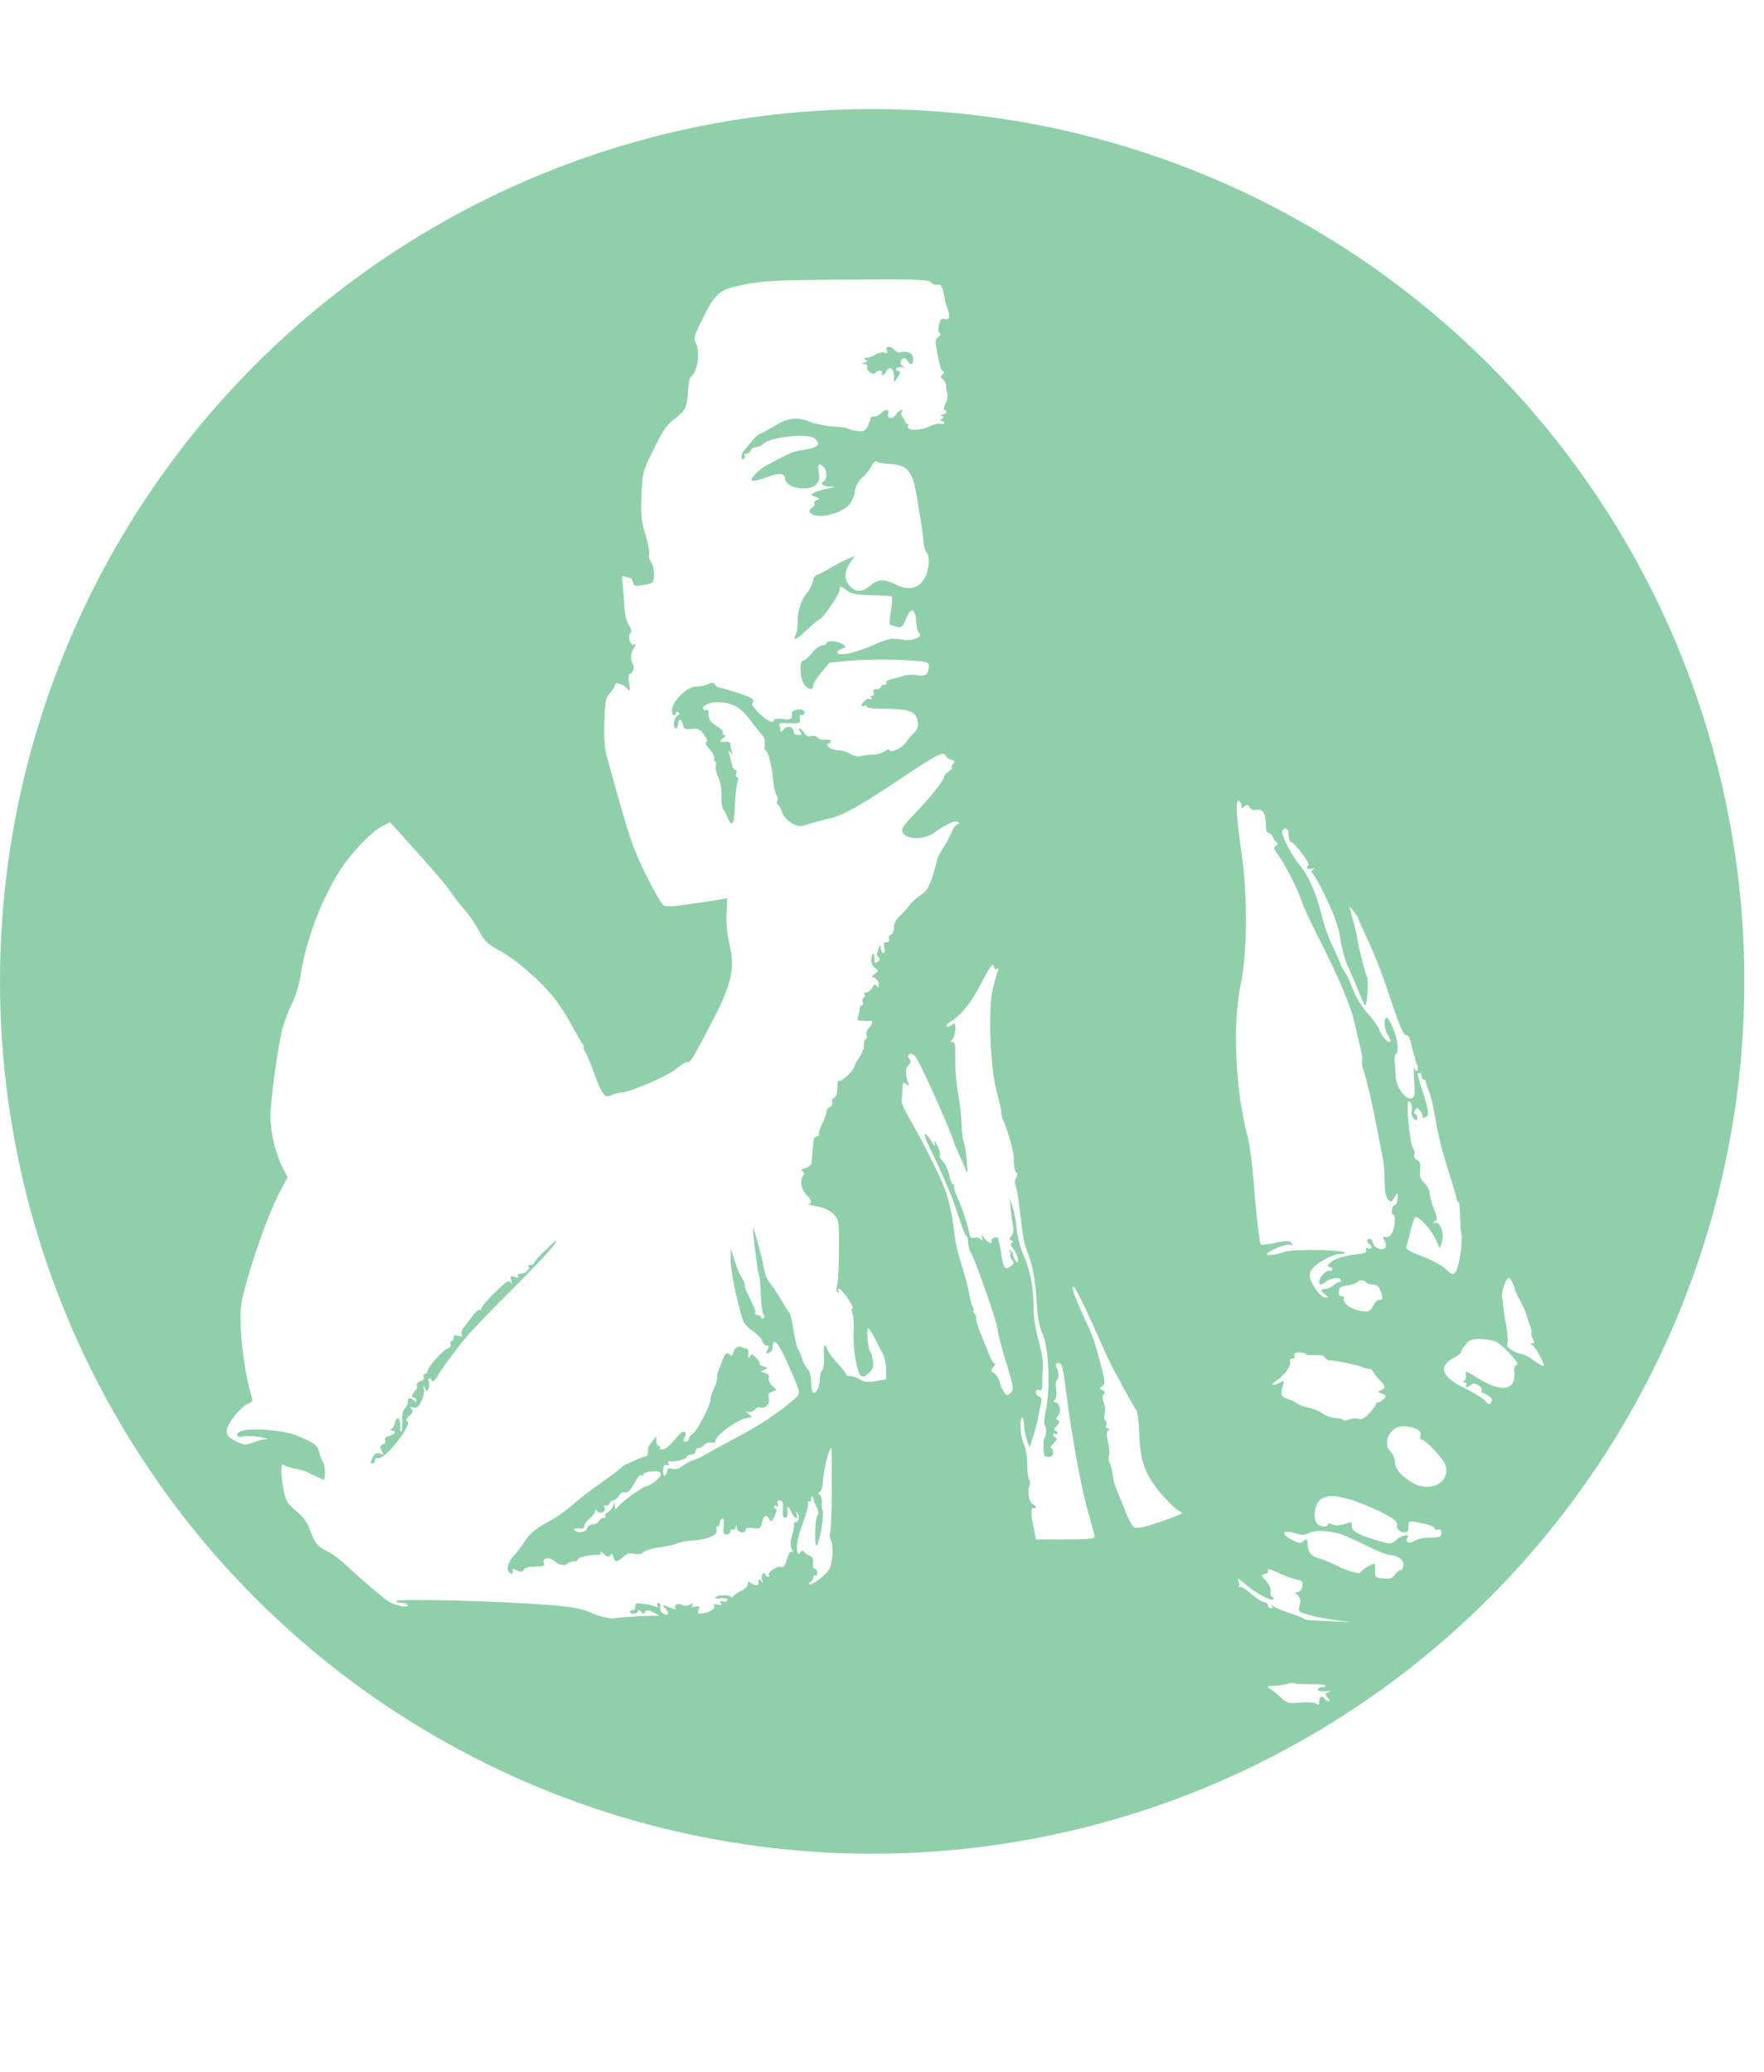 <?xml version="1.0" standalone="no"?>
<!DOCTYPE svg PUBLIC "-//W3C//DTD SVG 20010904//EN"
 "http://www.w3.org/TR/2001/REC-SVG-20010904/DTD/svg10.dtd">
<svg  style='stroke-width: 0px; background-color:rgb(102, 146, 175);' version="1.0" xmlns="http://www.w3.org/2000/svg"
 width="809pt" height="950pt" viewBox="0 0 809 950"
 preserveAspectRatio="xMidYMid meet">

<g   transform="translate(0,950) scale(0.1,-0.1)"
fill="#8fd0ab" stroke="#54c48f">
<defs>
    <clipPath id="cut-off-bottom">
      <circle cx="4000" cy="5000" r="4000"  />
    </clipPath>
  </defs>
<path clip-path="url(#cut-off-bottom)" d="M0 4750 l0 -4750 4045 0 4045 0 0 4750 0 4750 -4045 0 -4045 0 0
-4750z m4270 3455 c7 -9 21 -13 30 -10 17 5 26 -16 35 -80 1 -5 7 -21 12 -35
13 -32 7 -49 -16 -43 -14 4 -20 -3 -25 -29 -4 -20 -2 -34 4 -36 6 -2 4 -9 -6
-17 -15 -11 -16 -19 -7 -66 17 -83 17 -84 28 -91 6 -5 5 -11 -3 -16 -10 -7
-10 -11 3 -22 9 -7 15 -20 14 -29 -1 -9 1 -24 5 -33 5 -10 1 -30 -7 -48 -9
-16 -11 -30 -6 -30 17 0 9 -20 -8 -21 -13 0 -14 -2 -4 -6 11 -5 11 -7 0 -14
-10 -6 -11 -9 -1 -9 6 0 12 -4 12 -9 0 -5 -8 -7 -18 -4 -10 2 -31 -3 -47 -11
-40 -21 -109 -22 -101 -1 3 8 1 14 -3 12 -5 -1 -8 1 -8 4 1 3 -4 13 -11 22 -8
9 -11 21 -7 27 12 20 -13 9 -27 -12 -15 -23 -43 -17 -34 8 7 19 -18 18 -34 -1
-7 -8 -21 -15 -31 -15 -11 0 -18 -3 -17 -7 1 -5 -5 -20 -12 -36 -11 -22 -19
-27 -45 -24 -17 2 -37 7 -44 11 -7 5 -38 9 -69 10 -31 2 -77 11 -102 20 -65
26 -105 22 -171 -19 -31 -19 -61 -35 -66 -35 -4 0 -19 -14 -33 -31 -14 -17
-31 -37 -37 -44 -15 -16 -17 -49 -3 -40 6 4 8 11 5 16 -4 5 0 9 8 9 8 0 17 7
21 15 3 8 14 15 24 15 11 0 25 7 32 14 25 31 205 51 234 27 35 -29 19 -44 -57
-55 -37 -6 -44 -9 -105 -40 -18 -10 -43 -23 -55 -29 -37 -19 -80 -64 -69 -71
6 -3 36 3 67 15 58 22 85 20 85 -5 0 -43 111 -64 144 -27 13 14 16 28 11 55
-7 37 1 46 23 24 15 -15 16 -54 2 -63 -20 -12 -9 -25 23 -26 30 -1 29 -2 -10
-10 -24 -4 -51 -12 -60 -18 -16 -9 -16 -11 6 -19 21 -7 22 -10 7 -15 -10 -4
-15 -11 -11 -16 3 -6 -2 -14 -11 -19 -9 -5 -14 -14 -10 -20 24 -39 155 -9 187
43 11 17 19 38 19 48 0 22 20 58 43 75 9 7 24 27 33 43 10 21 19 28 27 22 7
-5 35 -10 62 -11 78 -5 100 -32 120 -151 25 -151 27 -164 30 -205 2 -21 8 -43
14 -49 17 -17 13 -79 -8 -117 -26 -49 -75 -60 -131 -31 -53 27 -82 27 -118 -4
-36 -30 -65 -32 -92 -5 -30 30 -30 70 1 113 l20 28 -38 -16 c-21 -9 -51 -25
-68 -35 -16 -11 -42 -25 -57 -31 -16 -6 -28 -17 -28 -25 0 -13 -18 -52 -30
-64 -22 -22 -44 -88 -42 -127 1 -25 -3 -54 -9 -64 -17 -33 7 -21 55 26 26 25
50 45 54 45 13 1 92 114 92 132 0 23 6 23 36 -1 18 -14 43 -19 110 -20 48 -1
91 -4 94 -6 3 -2 2 -31 -4 -64 -5 -33 -8 -62 -5 -64 2 -2 16 -7 30 -11 24 -5
29 -2 43 34 24 60 44 53 48 -16 2 -22 7 -42 13 -46 22 -16 -29 -39 -70 -32
-59 10 -67 8 -147 -27 -77 -34 -158 -50 -158 -31 0 6 10 14 22 18 21 6 21 7 3
20 -22 16 -75 19 -75 4 0 -5 -9 -10 -20 -10 -10 0 -32 -16 -47 -35 -15 -19
-34 -35 -41 -35 -19 0 -11 -93 10 -114 22 -21 38 -20 38 2 0 9 17 36 38 60
l37 44 105 9 c58 5 160 6 228 3 115 -7 122 -8 122 -28 0 -37 -15 -49 -52 -42
-19 3 -48 2 -64 -3 -16 -5 -42 -12 -57 -15 -15 -4 -25 -11 -22 -16 3 -6 -1
-10 -9 -10 -9 0 -16 -4 -16 -10 0 -5 -9 -10 -20 -10 -13 0 -18 -5 -14 -15 4
-8 1 -15 -6 -15 -6 0 -8 -5 -4 -12 4 -7 3 -8 -5 -4 -6 4 -18 1 -26 -8 -19 -19
-19 -30 1 -22 8 3 12 2 9 -4 -4 -6 27 -10 84 -10 98 0 136 -11 146 -44 10 -30
6 -48 -16 -69 -11 -10 -26 -29 -35 -42 -16 -25 -74 -52 -74 -34 0 5 -10 3 -23
-6 -13 -8 -34 -15 -48 -15 -13 0 -38 -2 -56 -6 -21 -4 -39 -1 -55 10 -12 9
-37 16 -54 16 -17 0 -37 7 -44 15 -9 10 -9 15 -1 15 6 0 11 5 11 11 0 6 -10 9
-23 7 -13 -2 -29 2 -36 9 -7 8 -21 11 -31 8 -13 -4 -23 1 -32 14 -7 12 -17 21
-22 21 -4 0 -3 -7 4 -15 10 -13 9 -15 -9 -15 -12 0 -21 6 -21 15 0 24 -31 31
-46 10 -8 -10 -14 -14 -14 -8 0 6 -2 18 -5 26 -5 11 4 13 45 11 47 -2 51 -1
48 19 -2 13 2 21 10 19 14 -2 16 14 2 23 -12 7 -50 -3 -49 -13 5 -29 -3 -34
-41 -29 -22 3 -40 1 -40 -4 0 -20 -29 -7 -68 30 -26 25 -37 42 -31 48 14 14
-6 27 -71 47 -74 23 -74 23 -84 24 -5 0 -12 6 -17 13 -6 10 -13 10 -31 2 -13
-6 -37 -11 -54 -11 -39 2 -108 -63 -112 -105 -1 -15 3 -27 8 -27 6 0 10 5 10
11 0 5 5 7 11 3 8 -5 6 -10 -5 -16 -17 -10 -22 -58 -6 -58 6 0 10 9 10 20 0
27 18 25 22 -2 3 -20 8 -23 40 -20 30 2 40 -2 57 -27 14 -19 17 -31 10 -33 -7
-2 -1 -16 15 -33 15 -16 24 -35 22 -42 -3 -7 -1 -13 3 -13 5 0 7 -9 4 -20 -3
-11 2 -36 12 -55 10 -22 15 -55 14 -85 -2 -27 2 -55 9 -62 6 -8 16 -26 21 -41
15 -39 28 -26 30 30 2 69 9 131 15 142 4 5 2 12 -3 16 -6 3 -8 12 -4 20 3 8 1
15 -5 15 -5 0 -12 10 -15 23 -3 12 -8 33 -12 47 -6 20 -5 22 5 10 10 -13 11
-12 6 3 -3 10 -6 25 -6 33 0 9 -8 14 -17 13 -33 -3 -37 1 -17 16 12 9 14 14 6
15 -7 0 -11 4 -7 10 3 5 -7 17 -22 27 -36 22 -43 33 -43 61 0 13 -4 21 -9 17
-5 -3 -12 -1 -16 4 -8 13 27 31 60 31 71 0 109 -20 155 -81 25 -32 51 -66 59
-74 7 -9 11 -27 8 -40 -2 -14 -1 -25 2 -25 12 0 30 -64 36 -129 3 -35 10 -70
16 -77 6 -7 8 -18 4 -25 -4 -6 -3 -14 2 -18 6 -3 14 -19 20 -36 5 -17 24 -38
43 -49 31 -18 35 -19 84 -3 28 9 67 19 86 23 56 10 143 58 315 173 182 122
213 138 221 117 3 -8 15 -16 26 -20 18 -4 19 -7 8 -20 -7 -9 -9 -16 -4 -16 5
0 -2 -7 -14 -16 -12 -8 -22 -20 -22 -25 0 -16 -65 -98 -136 -171 -58 -61 -63
-70 -52 -88 20 -31 96 -31 140 0 58 42 101 61 111 51 8 -8 7 -11 -2 -11 -6 0
-19 -16 -27 -36 -8 -20 -26 -53 -39 -73 -14 -20 -26 -45 -28 -56 -2 -11 -12
-46 -22 -79 -15 -46 -27 -64 -55 -82 -19 -13 -42 -34 -50 -46 -8 -12 -27 -33
-42 -47 -18 -16 -28 -36 -28 -54 0 -15 -6 -30 -14 -33 -8 -3 -12 -12 -9 -20 3
-8 -1 -14 -11 -14 -12 0 -15 -6 -10 -25 4 -15 2 -25 -5 -25 -6 0 -11 10 -12
23 0 19 -2 19 -11 -7 -8 -21 -7 -30 1 -36 9 -5 8 -10 -4 -20 -13 -11 -15 -9
-15 15 0 33 -12 26 -14 -7 -1 -13 7 -29 17 -36 17 -13 18 -14 0 -27 -17 -13
-17 -14 0 -20 9 -4 17 -17 17 -29 0 -16 -2 -18 -9 -7 -7 11 -11 9 -20 -8 -7
-11 -19 -21 -27 -21 -8 0 -13 -4 -9 -9 3 -5 1 -12 -4 -16 -6 -3 -8 -12 -4 -20
3 -8 0 -15 -5 -15 -6 0 -10 -8 -10 -17 0 -10 -3 -26 -7 -35 -6 -15 -2 -18 21
-19 16 -1 32 -1 37 0 12 2 8 -17 -9 -34 -9 -8 -13 -22 -10 -30 3 -8 1 -17 -4
-20 -5 -3 -9 -16 -8 -29 1 -12 -8 -36 -20 -53 -12 -17 -22 -35 -22 -40 0 -16
-59 -75 -70 -68 -6 4 -10 -8 -10 -33 0 -26 -5 -42 -15 -46 -8 -3 -12 -12 -9
-21 4 -8 -1 -17 -10 -21 -9 -3 -16 -14 -16 -23 0 -9 -9 -34 -20 -55 -10 -22
-17 -43 -14 -47 3 -5 -1 -9 -9 -9 -8 0 -15 -10 -16 -22 -1 -13 -3 -36 -5 -53
-1 -16 -4 -38 -4 -47 -1 -10 -14 -21 -28 -24 -18 -5 -22 -9 -13 -15 9 -5 10
-11 2 -21 -16 -21 -9 -62 15 -86 25 -25 28 -41 10 -43 -7 -1 9 -5 36 -10 31
-5 59 -17 76 -34 28 -27 28 -27 28 -162 0 -74 -4 -148 -8 -164 -6 -18 -5 -31
2 -35 7 -4 8 -2 4 4 -4 7 -3 12 3 12 5 0 23 -20 40 -45 17 -25 26 -45 21 -45
-6 0 -6 -9 0 -24 5 -14 7 -49 5 -78 -6 -67 14 -189 32 -205 11 -8 19 -6 38 11
19 18 23 29 18 57 -2 19 -8 39 -13 44 -10 13 -17 105 -8 105 3 0 17 -21 30
-46 12 -25 29 -57 37 -72 8 -15 15 -47 15 -72 l1 -44 -49 -9 c-37 -6 -54 -4
-72 8 -13 8 -32 15 -44 15 -11 0 -20 4 -20 9 0 5 -18 27 -40 51 -21 23 -42 50
-45 61 -12 36 -20 19 -16 -32 2 -29 -2 -56 -8 -62 -6 -6 -11 -24 -11 -40 0
-34 -17 -70 -31 -62 -5 4 -9 26 -9 49 0 26 -6 48 -14 56 -8 6 -20 28 -27 48
-6 20 -15 42 -20 48 -4 5 -13 44 -20 85 -6 40 -14 76 -18 79 -4 3 -20 28 -36
55 -15 28 -39 63 -51 78 -13 15 -26 44 -29 65 -9 51 -47 194 -51 190 -1 -2 2
-39 7 -83 6 -44 12 -89 13 -100 1 -12 5 -25 7 -30 3 -6 7 -46 8 -90 1 -44 7
-85 12 -92 7 -7 6 -13 -1 -18 -5 -3 -10 -1 -10 4 0 6 -7 11 -16 11 -8 0 -13 4
-10 9 3 4 -8 34 -24 66 -17 32 -28 61 -25 63 3 3 -3 17 -12 31 -9 14 -25 51
-34 81 l-18 55 0 -50 c-1 -45 19 -147 50 -260 8 -29 22 -48 51 -68 22 -16 43
-37 45 -48 3 -10 12 -19 20 -19 11 0 11 -4 3 -20 -9 -16 -8 -18 5 -14 8 4 16
10 16 15 1 5 2 14 3 21 4 35 27 8 64 -74 66 -148 66 -146 38 -171 -13 -12 -52
-43 -87 -68 -61 -44 -92 -63 -234 -139 -33 -18 -73 -40 -90 -50 -16 -10 -41
-21 -55 -25 -14 -4 -36 -16 -50 -27 -15 -12 -33 -17 -47 -13 -16 4 -23 1 -23
-9 0 -8 -5 -18 -10 -21 -6 -4 -10 5 -8 23 1 22 6 28 17 24 10 -4 12 -1 7 7 -6
9 -2 12 10 10 26 -3 74 11 74 22 0 5 9 9 20 9 11 0 20 7 20 15 0 8 6 15 14 15
7 0 19 6 25 14 7 8 21 13 32 11 10 -2 19 0 19 5 0 30 114 110 157 110 15 0 15
2 -3 16 -15 12 -16 15 -2 10 9 -2 22 2 29 10 6 8 17 13 23 11 24 -9 48 14 42
39 -5 19 -2 26 14 32 l21 8 -21 21 c-11 12 -17 28 -14 36 3 9 -3 17 -18 21
-22 7 -22 7 -3 15 19 8 19 8 -3 15 -13 4 -21 10 -18 13 2 3 -4 15 -15 26 -17
19 -21 20 -29 7 -8 -12 -9 -9 -8 10 2 14 -2 25 -9 26 -7 1 -14 2 -15 4 -16 12
-37 4 -43 -17 -5 -20 -8 -23 -20 -13 -12 10 -17 7 -29 -21 -7 -19 -17 -43 -21
-54 -5 -11 -7 -26 -6 -33 1 -8 -6 -30 -15 -50 -10 -21 -17 -42 -16 -49 4 -19
-60 -144 -80 -156 -10 -7 -18 -17 -18 -24 0 -7 -7 -13 -15 -13 -12 0 -14 4 -5
19 15 29 -6 36 -27 11 -41 -49 -59 -65 -76 -66 -9 -1 -14 2 -11 7 3 5 0 9 -5
9 -6 0 -11 10 -11 23 l0 22 -19 -25 c-11 -13 -19 -27 -19 -30 2 -20 -3 -40 -9
-38 -5 0 -26 -7 -48 -17 -22 -10 -42 -19 -45 -19 -3 -1 -15 -10 -27 -21 -12
-11 -54 -42 -94 -70 -39 -27 -95 -70 -123 -95 -28 -25 -71 -56 -96 -69 -72
-39 -100 -61 -125 -101 -14 -21 -33 -47 -43 -57 -31 -31 -43 -70 -26 -83 13
-12 18 -7 15 13 -1 4 8 3 20 -4 17 -9 23 -8 30 2 5 8 23 15 41 15 55 2 58 3
52 18 -9 23 27 28 50 7 20 -19 48 -23 62 -8 4 4 16 7 26 7 10 0 18 4 18 9 0 9
51 22 88 21 16 0 21 4 16 13 -4 6 3 3 15 -8 17 -15 24 -16 30 -6 6 9 10 7 14
-8 7 -26 17 -26 45 0 17 15 30 19 51 14 19 -4 34 -1 43 9 8 8 41 17 74 21 32
4 68 12 78 18 11 5 47 12 80 14 66 5 111 26 102 49 -3 8 -1 14 4 14 6 0 10 6
10 14 0 8 5 18 11 22 8 4 10 -5 8 -33 -3 -32 -1 -39 13 -39 10 0 18 6 18 14 0
7 4 11 9 7 5 -3 12 3 14 12 4 15 5 15 6 -2 1 -22 41 -31 41 -9 0 8 12 10 34 7
31 -4 35 -2 41 26 7 34 19 39 33 15 8 -14 12 -12 25 15 8 17 11 31 6 31 -5 0
-9 5 -9 11 0 5 5 7 12 3 8 -5 9 -2 5 9 -4 11 -1 17 8 17 16 0 18 -8 15 -53 -1
-15 3 -27 9 -27 11 0 15 13 12 38 -3 21 9 13 19 -13 11 -28 33 -35 24 -7 -5
13 -4 14 4 3 11 -16 5 -41 -10 -41 -5 0 -8 -6 -7 -12 2 -7 -3 -31 -9 -52 -8
-28 -8 -45 -1 -59 8 -13 8 -17 0 -13 -6 4 -15 -10 -22 -34 -9 -30 -16 -39 -29
-35 -18 6 -64 -28 -53 -39 3 -3 1 -6 -5 -6 -7 0 -12 5 -12 11 0 5 -5 7 -10 4
-6 -4 -8 -16 -5 -28 5 -17 4 -19 -4 -7 -10 14 -15 7 -12 -13 2 -11 -32 -4 -41
8 -4 6 -8 2 -8 -8 0 -9 -12 -23 -27 -30 -16 -6 -34 -19 -41 -27 -8 -8 -11 -10
-9 -5 6 12 -58 14 -70 2 -4 -5 1 -8 12 -7 33 4 46 1 40 -10 -3 -5 -13 -6 -22
-3 -12 5 -14 3 -8 -7 6 -10 3 -12 -13 -8 -12 4 -20 3 -18 -1 9 -14 -11 -31
-43 -37 -30 -6 -33 -5 -27 14 6 17 3 19 -15 15 -16 -5 -20 -3 -14 6 6 10 3 11
-12 3 -11 -6 -25 -7 -33 -2 -17 11 -42 1 -33 -13 4 -6 0 -8 -10 -4 -55 22 -54
22 -34 0 20 -23 12 -37 -13 -21 -10 7 -15 19 -12 30 2 10 -1 18 -7 18 -7 0 -9
-5 -5 -12 5 -8 2 -9 -12 -4 -10 4 -35 10 -55 12 -31 4 -37 2 -35 -13 0 -10 -5
-17 -11 -16 -7 2 -13 -2 -13 -7 0 -14 27 -13 36 1 4 8 9 7 15 -2 8 -12 10 -12
18 -1 7 12 13 11 37 -1 l29 -16 -40 0 c-51 -1 -157 -8 -170 -12 -15 -4 -72 11
-120 32 -28 13 -85 22 -167 29 -244 19 -720 31 -711 18 2 -5 15 -8 29 -8 13 0
24 -5 24 -11 0 -14 -56 -2 -90 19 -26 17 -108 87 -195 167 -27 25 -63 52 -80
60 -48 22 -60 37 -81 94 -13 38 -31 64 -65 92 -40 33 -48 46 -58 95 -15 79
-15 130 2 116 6 -5 29 -13 50 -16 21 -3 53 -14 70 -23 18 -9 34 -17 37 -18 3
0 11 -4 18 -8 9 -6 12 2 12 31 0 21 -3 42 -8 46 -4 4 -12 24 -17 44 -11 37
-18 43 -105 80 -59 25 -225 37 -259 18 -26 -14 -14 -31 17 -22 9 3 42 1 72 -3
30 -5 45 -9 34 -10 -12 0 -40 -7 -62 -15 -37 -13 -43 -13 -81 6 -33 16 -41 25
-41 48 0 31 68 115 101 125 16 5 19 12 14 28 -41 131 -64 361 -45 447 36 157
122 401 180 508 l29 53 -24 48 c-31 61 -55 161 -55 231 0 73 37 340 57 410 9
30 28 80 43 110 16 32 33 89 40 135 23 153 94 341 180 475 51 80 142 175 192
201 l37 19 117 -130 c110 -123 130 -146 179 -215 11 -16 35 -45 53 -65 18 -21
45 -62 61 -91 24 -46 38 -59 94 -89 72 -38 190 -141 251 -219 22 -28 57 -82
78 -122 21 -39 43 -78 49 -85 6 -8 9 -14 5 -14 -4 0 0 -10 7 -22 8 -13 27 -57
42 -100 39 -104 48 -114 80 -100 14 7 34 12 43 12 37 0 209 74 249 106 23 19
47 34 55 34 16 0 18 2 111 180 94 179 109 248 82 364 -10 43 -16 98 -13 139
l3 69 -30 -6 c-30 -6 -137 -21 -210 -31 -22 -2 -45 -1 -51 3 -17 11 -99 167
-134 257 -17 43 -49 145 -71 225 -22 80 -47 170 -56 200 -10 39 -14 86 -11
162 3 94 6 110 26 130 12 14 22 30 22 37 0 16 41 4 58 -18 12 -14 13 -10 7 27
-4 25 -3 42 3 42 14 0 24 29 15 43 -13 20 -11 51 3 74 12 19 12 22 0 17 -16
-6 -28 40 -14 54 6 6 3 20 -8 37 -12 18 -19 51 -21 89 -1 34 -5 78 -8 100 -5
32 -3 37 11 32 8 -3 19 -6 24 -6 4 0 10 -9 13 -20 4 -16 11 -19 39 -14 18 3
39 7 46 10 16 5 15 74 -2 97 -8 10 -12 26 -9 36 2 10 -5 50 -17 90 -19 61 -22
90 -18 179 4 105 5 109 56 212 39 80 60 113 91 135 54 41 63 59 66 128 2 33 7
62 11 66 34 24 47 117 24 161 -10 18 -5 35 35 114 52 105 76 127 155 144 108
25 170 28 521 30 308 2 358 0 369 -13z m1424 -2399 c-2 -14 1 -14 13 -4 12 10
17 9 24 -4 5 -9 17 -14 26 -12 32 8 47 -12 48 -60 0 -31 4 -46 13 -46 7 0 16
-8 19 -17 4 -10 11 -21 17 -25 8 -6 7 -11 -3 -17 -11 -7 -9 -15 11 -42 32 -42
92 -161 109 -214 6 -22 41 -96 76 -165 93 -182 149 -315 168 -400 9 -41 21
-94 27 -118 6 -23 8 -45 5 -48 -3 -3 -1 -20 5 -37 20 -65 42 -158 72 -317 25
-125 25 -129 26 -202 1 -45 7 -71 16 -79 16 -13 16 -13 32 16 11 19 11 18 12
-8 0 -15 -6 -30 -14 -33 -15 -6 -18 -44 -4 -44 4 0 6 -18 4 -39 -3 -42 -23
-70 -45 -63 -10 3 -11 0 -1 -18 8 -15 8 -26 2 -32 -15 -15 -49 0 -55 22 -3 11
-10 20 -16 20 -14 0 -14 -17 -1 -25 16 -10 12 -25 -5 -19 -10 4 -13 2 -10 -8
5 -12 -7 -16 -55 -21 -34 -4 -75 -15 -91 -24 -29 -17 -38 -33 -19 -33 6 0 10
-5 10 -11 0 -6 -6 -9 -12 -6 -15 5 -48 -30 -48 -50 0 -17 10 -16 34 2 22 17
66 20 66 5 0 -5 -5 -10 -11 -10 -6 0 -17 -7 -25 -15 -9 -8 -24 -15 -35 -15
-24 0 -24 -9 -1 -26 16 -12 16 -13 0 -14 -18 0 -51 41 -67 82 -7 19 -6 31 5
47 21 30 96 71 129 71 16 0 25 3 22 7 -13 13 -247 16 -276 3 -33 -13 -81 -20
-81 -11 1 13 90 50 107 44 15 -5 16 -3 5 8 -10 11 -23 11 -73 0 -34 -7 -63
-10 -66 -8 -7 8 -21 124 -33 282 -7 83 -18 173 -25 200 -60 222 -74 524 -34
716 29 138 31 405 4 589 -26 180 -30 253 -13 248 7 -3 12 -13 12 -22z m216
-136 c0 -16 4 -30 10 -30 15 0 93 -104 81 -108 -6 -2 -9 -8 -6 -12 3 -5 13 -7
23 -4 13 5 14 4 3 -4 -10 -7 -10 -11 -1 -17 6 -4 36 -57 65 -119 38 -80 55
-132 63 -186 6 -41 22 -97 35 -125 13 -27 35 -78 48 -112 13 -35 27 -63 31
-63 3 0 8 29 10 65 1 36 1 65 -2 65 -5 0 -40 140 -46 180 -1 8 -6 33 -12 55
-6 22 -14 51 -17 65 l-7 25 21 -25 c11 -14 21 -28 21 -32 0 -5 21 -52 46 -105
26 -54 66 -156 89 -228 55 -164 72 -206 87 -202 6 1 15 -16 20 -38 4 -22 11
-47 14 -55 3 -8 5 -15 4 -15 -1 0 3 -12 9 -27 10 -27 -2 -41 -13 -15 -3 6 -3
-21 0 -61 4 -60 2 -73 -11 -78 -27 -11 -71 49 -74 98 -1 24 -3 55 -5 71 -2 15
1 30 5 33 16 9 10 67 -13 121 -12 29 -25 50 -30 47 -14 -9 -9 -58 8 -82 9 -13
13 -26 10 -29 -8 -9 -42 28 -51 56 -3 12 -28 46 -53 75 -27 30 -55 77 -66 107
-11 30 -27 66 -38 81 -10 14 -18 29 -18 32 0 4 -16 39 -35 80 -20 40 -45 110
-55 155 -23 95 -61 179 -100 225 -31 35 -80 128 -80 151 0 8 7 15 15 15 10 0
15 -10 15 -30z m-1338 -613 c8 4 9 0 3 -13 -4 -10 -14 -46 -22 -79 -22 -89
-12 -362 18 -470 12 -44 21 -87 21 -95 0 -8 3 -24 8 -35 28 -66 50 -147 50
-188 0 -25 5 -49 10 -52 7 -4 7 -13 0 -26 -7 -11 -7 -26 -2 -36 5 -10 15 -72
22 -138 7 -66 18 -133 26 -150 26 -59 43 -142 48 -241 4 -73 12 -115 27 -150
29 -65 37 -248 16 -347 -8 -37 -11 -70 -6 -72 9 -6 9 -45 -1 -60 -6 -8 -6 -48
-1 -77 0 -5 10 -8 21 -8 13 0 20 7 20 20 0 11 -4 20 -10 20 -6 0 0 10 12 22
14 14 18 23 10 26 -7 2 -12 8 -12 13 0 6 5 7 10 4 6 -3 10 -1 10 4 0 6 -5 11
-12 11 -6 0 -3 10 8 21 14 17 16 23 6 26 -11 4 -10 8 1 22 16 18 6 61 -14 61
-8 0 -9 3 0 14 6 7 8 26 5 45 -4 17 -2 37 3 43 11 13 10 30 -2 61 -5 12 -2 17
8 17 17 0 22 -17 36 -130 29 -226 74 -467 107 -574 13 -44 24 -85 24 -92 0
-10 -32 -13 -134 -13 l-135 0 -10 50 c-14 63 -14 102 -1 94 6 -3 10 -2 10 3 0
6 -6 12 -14 15 -16 7 -25 57 -15 86 5 11 4 23 -1 26 -4 3 -8 34 -9 70 0 38 -7
77 -16 94 -15 31 -21 121 -7 121 4 0 8 -17 9 -38 0 -20 7 -50 13 -67 l13 -30
18 56 c9 31 20 74 23 95 4 21 9 47 12 57 3 10 -1 19 -10 23 -9 3 -16 13 -16
21 0 9 6 13 15 9 12 -4 16 2 15 27 0 17 1 52 3 77 2 26 -7 78 -20 124 -15 53
-23 107 -23 160 -1 91 -17 168 -50 241 -12 28 -24 76 -27 108 -3 32 -11 77
-18 100 l-14 42 5 -55 c3 -30 8 -65 11 -78 3 -12 -1 -30 -8 -39 -12 -14 -12
-17 0 -21 9 -3 10 -7 2 -11 -8 -5 -6 -13 6 -27 20 -21 32 -77 13 -58 -6 6 -13
20 -14 30 -2 10 -8 19 -15 20 -6 1 -7 0 -1 -3 5 -2 7 -9 4 -14 -3 -6 0 -17 7
-26 11 -13 10 -17 -5 -29 -26 -18 -32 -12 -42 43 -7 47 -9 56 -14 71 -1 4 -2
10 -1 14 0 3 -7 5 -17 3 -9 -1 -16 -8 -15 -14 5 -19 -15 -12 -33 12 -13 17
-15 18 -10 3 5 -15 4 -17 -8 -7 -7 6 -21 9 -29 5 -12 -4 -18 2 -22 23 -9 43
-36 124 -56 167 -10 21 -16 43 -13 47 3 5 0 9 -5 9 -6 0 -14 18 -17 40 -4 22
-17 51 -29 64 -13 14 -19 26 -15 28 5 2 0 21 -10 43 -12 24 -17 30 -14 15 5
-22 3 -21 -15 8 -34 53 -40 36 -10 -25 70 -144 109 -238 134 -317 15 -47 31
-88 36 -92 5 -3 9 -16 9 -30 0 -13 4 -32 10 -42 24 -42 122 -321 125 -357 3
-25 19 -88 47 -177 27 -90 28 -99 13 -114 -15 -15 -17 -15 -30 2 -8 11 -17 32
-20 47 -4 15 -15 33 -25 40 -18 11 -18 12 -2 32 9 11 13 17 8 12 -6 -4 -17 11
-27 35 -9 24 -28 71 -42 105 -14 34 -23 64 -20 67 3 3 0 12 -7 21 -7 8 -9 15
-6 15 4 0 2 8 -3 18 -5 9 -12 34 -15 55 -6 35 -19 85 -47 174 -13 43 -17 64
-29 160 -6 45 -22 112 -36 150 -24 64 -113 240 -175 345 -15 25 -26 55 -24 65
2 10 4 33 4 52 1 29 3 32 16 21 13 -11 15 -10 11 1 -15 48 -15 69 0 84 12 12
13 19 5 29 -17 20 6 33 25 14 19 -18 168 -349 179 -398 1 -3 12 -27 24 -55 13
-27 27 -61 32 -75 6 -16 7 0 3 45 -3 38 -10 80 -15 93 -5 13 -9 47 -9 75 0 29
-7 90 -15 137 -9 47 -15 121 -14 165 1 61 -2 79 -12 77 -9 -2 -10 0 -2 10 11
13 16 40 14 67 -1 11 -4 11 -16 1 -9 -7 -19 -10 -23 -6 -4 4 2 12 12 18 47 26
94 82 135 159 55 105 65 118 69 95 2 -9 8 -13 14 -9z m1948 -492 c0 -8 5 -15
10 -15 6 0 9 -3 8 -7 0 -5 6 -24 14 -43 9 -19 23 -80 32 -135 8 -55 33 -156
56 -225 22 -69 40 -131 40 -137 0 -7 3 -13 8 -13 4 0 8 -28 8 -63 1 -34 3 -72
6 -85 7 -35 -10 -150 -25 -172 -13 -19 -15 -18 -48 12 -19 17 -68 43 -109 58
-50 19 -74 33 -71 42 3 7 12 41 20 75 9 35 19 63 23 63 18 0 71 -58 90 -99
l22 -46 9 32 c12 39 -9 93 -32 86 -14 -4 -14 -4 -1 6 13 9 13 16 -4 58 -10 26
-19 59 -20 73 0 14 -11 34 -24 46 -18 16 -22 28 -19 58 3 28 0 39 -14 47 -11
5 -16 16 -13 24 4 9 1 21 -5 28 -15 19 -35 217 -21 217 12 0 19 -26 14 -47 -3
-11 2 -25 10 -32 13 -11 16 -11 16 2 0 8 -4 17 -10 19 -6 2 -6 9 0 18 8 13 11
12 24 -5 8 -11 12 -23 10 -27 -3 -4 2 -5 10 -2 22 8 20 29 -9 118 -29 88 -28
86 -15 86 6 0 10 -7 10 -15z m417 -947 c6 -13 10 -25 10 -28 -1 -3 8 -23 20
-45 23 -43 36 -74 38 -90 1 -5 7 -21 12 -35 6 -14 9 -28 6 -32 -2 -4 1 -17 7
-28 8 -15 8 -20 -2 -20 -11 0 -11 -2 0 -8 14 -10 52 -76 52 -93 0 -6 -19 3
-42 20 -23 17 -48 31 -55 31 -8 0 -28 7 -44 16 -24 12 -30 20 -26 36 3 12 1
44 -4 72 -6 28 -12 69 -14 91 -2 22 -5 42 -6 45 -7 21 17 90 31 90 4 0 11 -10
17 -22z m-672 2 c3 -5 17 -10 31 -10 17 0 27 -8 34 -26 14 -35 13 -44 -4 -44
-8 0 -21 -12 -28 -27 -11 -22 -20 -28 -43 -26 -51 4 -99 35 -91 59 3 6 -2 11
-9 10 -8 0 -14 2 -14 7 -3 32 2 37 39 43 22 4 43 11 46 15 7 12 31 11 39 -1z
m-1284 -127 c28 -60 62 -135 76 -168 14 -33 40 -87 58 -120 60 -111 88 -160
97 -172 5 -6 11 -56 13 -110 4 -106 19 -160 67 -230 30 -45 106 -123 120 -123
4 0 8 -4 8 -8 0 -4 -46 -23 -101 -41 -74 -25 -106 -32 -118 -24 -8 5 -26 36
-38 69 -13 32 -27 68 -32 79 -17 37 -24 60 -28 94 -2 19 -8 42 -13 51 -5 9 -7
25 -4 36 3 11 1 39 -5 64 -7 33 -7 46 2 52 9 6 8 8 -2 8 -7 0 -11 6 -8 15 4 8
2 17 -3 20 -6 4 -7 17 -4 30 3 14 2 38 -4 54 -7 20 -7 32 1 40 7 7 5 12 -7 17
-15 6 -15 7 -1 18 15 11 14 21 -10 111 -30 111 -28 105 -84 229 -38 83 -48
116 -36 116 3 0 28 -48 56 -107z m1875 -143 c15 -6 44 -30 65 -53 39 -42 47
-57 30 -57 -5 0 -7 -15 -6 -32 7 -87 -60 -96 -176 -22 -44 28 -53 30 -46 10 3
-7 0 -19 -6 -25 -8 -8 -8 -11 2 -11 7 0 9 -4 6 -10 -8 -13 8 -13 22 1 14 14
55 -10 48 -28 -2 -7 -1 -12 3 -10 4 1 17 -5 29 -14 16 -11 19 -19 12 -29 -8
-13 -12 -12 -28 7 -10 11 -51 37 -92 57 -109 51 -126 101 -49 141 17 9 30 19
30 24 0 5 9 20 21 35 16 21 29 26 64 26 24 0 56 -5 71 -10z m-866 -59 c0 -4
18 -6 41 -4 26 1 42 -3 45 -12 3 -7 13 -13 22 -13 21 1 133 -22 147 -30 5 -3
18 -7 29 -8 11 0 22 -7 24 -14 3 -8 16 -24 28 -37 29 -28 30 -39 7 -48 -16 -6
-15 -8 5 -16 21 -8 22 -11 8 -24 -8 -8 -19 -15 -25 -15 -6 0 -11 -4 -11 -9 0
-5 -13 -23 -30 -41 -20 -22 -35 -30 -48 -26 -11 4 -31 2 -46 -3 -14 -6 -26 -7
-26 -2 0 4 -16 8 -36 9 -19 1 -46 10 -59 21 -14 10 -42 22 -62 26 -21 4 -44
12 -52 18 -8 7 -28 17 -45 22 -31 11 -35 21 -22 63 7 21 6 23 -12 13 -34 -18
-49 -12 -20 7 38 25 71 70 64 87 -3 9 1 15 10 15 10 0 14 6 11 14 -4 11 2 14
24 14 16 -1 29 -4 29 -7z m505 -343 c18 -8 24 -17 19 -30 -3 -10 -2 -18 3 -18
20 0 104 -90 113 -120 23 -80 -76 -128 -157 -76 -52 33 -73 58 -75 92 -1 16
-10 37 -20 47 -41 40 -3 117 57 117 19 0 46 -5 60 -12z m-2680 -276 c-1 -103
-4 -192 -8 -199 -4 -6 -2 -23 4 -36 7 -16 9 -46 5 -81 -7 -50 -12 -59 -52 -92
-24 -20 -48 -33 -52 -29 -4 4 -1 10 6 12 6 3 12 11 12 19 0 9 4 13 9 9 6 -3 9
3 8 14 0 11 -6 19 -11 18 -6 -1 -9 10 -8 26 3 19 -2 29 -15 34 -10 4 -21 11
-25 17 -6 8 -11 7 -17 -2 -7 -11 -9 -11 -13 0 -9 23 0 72 27 142 14 38 23 76
21 83 -3 8 -1 11 4 8 6 -3 10 2 10 11 0 10 3 15 6 12 3 -4 5 -9 5 -12 -1 -4 5
-19 13 -35 9 -16 11 -32 6 -37 -8 -9 -13 -61 -11 -119 1 -22 4 -26 10 -15 13
23 31 141 24 154 -4 6 -6 23 -4 38 1 14 -3 29 -9 33 -9 6 -9 9 1 15 7 5 13 28
14 52 2 50 27 148 38 148 1 0 2 -84 2 -188z m-785 65 c-1 -13 -44 -48 -63 -51
-18 -2 -109 -67 -129 -91 -17 -20 -17 -20 -18 0 -1 18 -2 18 -10 -3 -5 -12
-16 -25 -25 -28 -8 -3 -12 -10 -9 -15 3 -5 -1 -9 -9 -9 -8 0 -17 -7 -21 -15
-3 -8 -15 -15 -27 -15 -12 0 -23 -8 -26 -18 -4 -18 -44 -24 -59 -9 -7 7 9 11
34 8 6 -1 12 5 12 13 0 8 11 23 25 34 14 11 25 26 25 33 0 11 2 11 8 1 12 -18
42 -4 35 15 -4 10 -2 14 4 10 6 -4 13 0 17 8 3 8 11 15 18 15 7 0 19 9 26 21
7 11 18 19 25 16 15 -5 30 10 51 51 9 18 21 30 26 27 6 -4 10 -2 10 4 0 5 15
11 33 13 38 4 47 1 47 -15z m3226 -136 c104 -42 158 -75 151 -94 -5 -16 14
-34 36 -34 12 0 17 8 17 27 0 27 1 27 43 19 54 -10 77 -19 77 -30 0 -4 7 -6
15 -3 10 4 15 0 15 -15 0 -19 -6 -21 -50 -21 -29 0 -61 -7 -74 -16 -24 -15
-44 -5 -31 16 12 19 -29 10 -51 -11 -20 -19 -26 -19 -65 -9 -99 27 -139 47
-139 70 0 11 -1 20 -3 20 -1 0 -17 -4 -36 -10 -22 -6 -40 -6 -52 1 -13 6 -19
6 -19 -1 0 -14 -33 -13 -48 2 -21 21 -15 85 10 108 34 31 91 26 204 -19z
m-103 -137 c12 -4 62 -26 111 -50 49 -24 97 -44 107 -44 37 0 67 -21 65 -46 0
-13 -6 -24 -13 -24 -6 0 -18 -9 -26 -21 -12 -16 -23 -20 -53 -17 -37 3 -39 5
-38 36 1 17 0 32 -3 32 -12 0 -63 -32 -63 -39 0 -13 -60 5 -118 34 -26 13 -59
26 -74 30 -35 9 -48 25 -51 63 -2 27 -4 29 -18 16 -14 -12 -20 -12 -47 2 -60
29 -56 52 6 34 32 -10 45 -10 68 2 28 13 89 10 147 -8z m-253 -192 c14 -6 37
-13 51 -16 22 -5 25 -10 21 -31 -2 -14 -11 -25 -20 -25 -15 0 -15 -1 0 -16 12
-12 14 -24 8 -45 -8 -28 -7 -29 43 -44 29 -8 84 -19 122 -24 l70 -9 -90 4
c-115 5 -118 5 -130 14 -5 4 -35 15 -65 25 -30 10 -61 23 -69 29 -11 8 -13 8
-7 -1 5 -9 2 -11 -8 -7 -9 3 -14 10 -11 14 3 4 -6 11 -19 14 -13 3 -40 21 -61
40 -21 20 -43 32 -49 29 -6 -3 -8 -3 -4 2 4 4 2 17 -4 29 -7 13 4 7 32 -17 43
-39 120 -81 130 -70 3 3 0 8 -6 10 -6 2 -9 14 -7 26 2 14 -5 32 -21 48 -24 26
-24 27 -4 32 11 3 17 10 13 17 -4 7 6 6 27 -3 18 -8 44 -19 58 -25z m-4957
-409 c9 3 18 -1 21 -9 3 -8 14 -14 25 -14 11 0 23 -4 26 -10 3 -5 16 -10 29
-10 12 0 28 -6 34 -12 10 -10 15 -10 21 1 7 10 13 11 27 2 11 -6 13 -11 6 -11
-7 0 -10 -5 -6 -11 3 -6 15 -9 25 -6 10 3 19 1 21 -5 4 -12 41 -18 49 -7 3 5
24 0 47 -11 22 -11 46 -20 51 -20 6 0 25 -8 43 -18 18 -10 53 -24 78 -32 25
-7 54 -21 64 -29 13 -11 17 -12 11 -2 -6 10 -2 12 16 6 45 -14 91 -38 96 -51
3 -8 21 -16 41 -19 35 -6 76 -21 134 -51 14 -8 40 -14 57 -14 21 0 31 -5 31
-15 0 -9 6 -15 13 -14 39 5 54 -2 51 -23 -1 -13 -3 -30 -3 -37 -1 -12 -4 -12
-13 -3 -7 7 -19 12 -28 12 -8 0 -42 11 -75 24 -33 13 -121 47 -195 76 -172 67
-217 87 -226 101 -4 8 -9 7 -14 -2 -7 -10 -14 -9 -34 4 -14 9 -34 17 -46 17
-11 0 -29 9 -40 20 -21 21 -35 27 -25 10 3 -5 -7 -5 -25 1 -16 6 -30 17 -30
24 0 8 -9 11 -25 7 -16 -3 -25 0 -25 8 0 7 -6 10 -14 7 -8 -3 -22 1 -33 8 -10
8 -34 15 -54 15 -19 0 -44 7 -55 16 -18 14 -18 15 6 9 59 -15 62 -13 15 9 -43
20 -51 21 -56 8 -4 -11 -10 -8 -27 14 -12 16 -19 21 -16 12 3 -10 1 -18 -4
-18 -18 0 -23 19 -11 41 8 16 13 18 19 9 4 -7 15 -10 23 -7z m5069 -86 c37 1
68 -2 68 -7 0 -4 -7 -7 -16 -6 -9 0 -19 -4 -21 -10 -2 -7 10 -10 34 -9 21 2
30 1 21 -2 -21 -5 -23 -14 -6 -31 9 -9 9 -12 1 -12 -7 0 -15 5 -18 10 -11 18
-25 11 -25 -12 0 -16 -3 -19 -11 -11 -6 6 -35 9 -72 6 -58 -5 -64 -3 -93 23
-17 16 -39 34 -50 41 -17 10 -14 12 21 13 22 1 49 5 60 9 11 5 24 6 29 3 5 -3
40 -5 78 -5z m-3307 -651 c8 -7 12 -16 9 -18 -2 -3 11 -4 30 -2 34 2 44 -11
21 -28 -5 -4 0 -8 11 -8 14 0 24 8 27 21 3 12 10 18 16 15 7 -5 7 -14 -2 -29
-19 -34 -30 -43 -60 -51 -32 -8 -27 -22 11 -39 l27 -11 -28 -4 c-30 -4 -27
-22 4 -22 22 0 23 -4 7 -30 -7 -10 -10 -22 -7 -25 10 -9 38 6 35 18 -1 7 -1 9
1 5 3 -5 11 -8 18 -8 8 0 16 -4 20 -9 3 -6 -3 -10 -12 -10 -10 0 -35 -2 -55
-4 -21 -2 -35 0 -32 4 8 13 14 53 7 45 -3 -3 -12 -1 -19 5 -10 9 -15 7 -20 -4
-4 -11 -15 -14 -40 -10 -19 3 -34 1 -34 -4 0 -5 -16 -9 -35 -9 -26 1 -35 5
-35 18 0 11 -6 15 -20 11 -22 -6 -26 7 -8 25 9 9 4 11 -22 9 -19 -2 -49 0 -66
4 -38 8 -72 -7 -37 -17 13 -4 20 -11 16 -20 -3 -8 -1 -14 5 -14 6 0 12 5 14
12 3 8 12 4 26 -10 15 -15 18 -22 8 -22 -8 0 -17 6 -20 13 -5 10 -7 10 -12 0
-3 -7 -12 -13 -20 -13 -8 0 -14 -3 -14 -7 0 -5 -22 -8 -50 -8 -27 0 -50 4 -50
8 0 5 -8 6 -17 3 -10 -3 -30 1 -45 8 -17 9 -28 10 -30 4 -3 -7 -16 -7 -42 1
-22 5 -44 7 -49 4 -6 -4 -7 -1 -2 6 4 7 16 11 26 8 11 -3 22 0 27 7 4 7 16 16
27 21 18 7 19 8 2 12 -10 3 -28 -2 -41 -10 -23 -15 -23 -15 -20 18 2 27 -1 34
-14 33 -52 -4 -72 2 -72 23 0 13 10 23 31 31 23 8 29 15 26 29 -6 23 18 26 27
4 3 -8 0 -15 -6 -15 -23 0 9 -22 43 -29 29 -6 31 -8 17 -22 -14 -14 -12 -15
29 -14 25 1 48 7 52 12 3 6 17 9 31 8 14 -1 38 -3 53 -4 16 0 26 -5 22 -11 -3
-5 -1 -10 4 -10 6 0 11 5 11 11 0 5 5 7 11 4 6 -4 8 -13 5 -21 -5 -14 9 -18
49 -14 23 2 46 20 26 20 -8 0 0 17 18 42 24 32 38 42 66 45 19 2 35 -1 35 -6
0 -5 -14 -11 -32 -13 -17 -2 -33 -10 -35 -18 -4 -13 -3 -13 6 0 7 10 11 11 11
3 0 -19 32 -15 60 7 14 11 33 20 42 20 9 0 20 5 23 10 4 7 -2 9 -19 4 -26 -6
-37 10 -13 19 20 9 28 8 42 -7z"/>
<path d="M4067 7893 c5 -13 2 -15 -11 -10 -10 4 -27 0 -39 -8 -12 -8 -31 -15
-42 -15 -15 0 -17 -2 -6 -9 11 -7 10 -10 -5 -14 -18 -4 -18 -5 0 -6 11 -1 16
-6 13 -14 -6 -16 29 -41 38 -27 3 6 13 10 21 10 8 0 12 -4 9 -10 -3 -5 -2 -10
3 -10 6 0 12 7 16 15 11 29 36 17 36 -17 l0 -32 17 24 c12 17 13 25 5 28 -23
7 -12 21 16 18 15 -2 19 -1 10 1 -20 5 -24 28 -7 39 7 4 16 -1 21 -10 13 -23
26 -20 26 8 0 18 -7 26 -25 31 -13 3 -28 3 -34 0 -5 -4 -16 1 -25 9 -21 22
-45 21 -37 -1z"/>
<path d="M2498 3764 c-27 -25 -48 -49 -48 -55 0 -5 -7 -9 -17 -9 -9 0 -13 -3
-10 -7 11 -10 -13 -33 -35 -33 -11 0 -16 -4 -12 -11 4 -8 -1 -9 -16 -4 -19 6
-21 4 -15 -17 5 -17 4 -19 -4 -8 -8 11 -22 2 -75 -50 -36 -35 -62 -68 -59 -73
3 -6 1 -7 -5 -3 -6 3 -21 -8 -33 -26 -13 -18 -31 -41 -40 -52 -10 -10 -15 -25
-12 -33 5 -12 1 -14 -15 -8 -16 5 -22 2 -22 -9 0 -9 -4 -16 -10 -16 -5 0 -7
-6 -4 -14 3 -8 -3 -17 -14 -20 -22 -7 -92 -87 -92 -105 0 -6 -5 -11 -11 -11
-6 0 -9 -6 -6 -14 3 -8 -2 -16 -15 -19 -11 -3 -18 -12 -16 -19 3 -7 -1 -19 -9
-26 -15 -16 -17 -32 -3 -32 6 0 10 -5 10 -12 0 -9 -3 -9 -12 0 -17 17 -28 15
-28 -7 0 -10 -6 -24 -14 -30 -8 -7 -13 -28 -11 -56 1 -25 -1 -48 -5 -50 -4 -2
-6 12 -5 31 1 36 -17 42 -24 8 -2 -10 -8 -22 -15 -26 -8 -6 -7 -8 2 -8 22 0
13 -18 -13 -24 -15 -4 -22 -11 -19 -20 3 -7 -2 -16 -11 -20 -13 -5 -14 -10 -5
-27 10 -19 9 -20 -9 -14 -14 4 -23 0 -30 -14 -14 -25 -14 -31 -1 -31 6 0 10 7
10 15 0 8 6 12 13 9 31 -11 163 157 134 170 -8 3 -4 11 10 24 17 15 19 22 10
32 -9 10 -8 11 8 6 15 -4 24 2 37 28 9 19 15 45 12 58 -4 21 -3 21 5 3 8 -18
9 -19 16 -2 4 9 5 24 1 32 -3 8 -1 15 4 15 6 0 10 -5 10 -11 0 -6 7 -4 15 5 8
8 15 17 15 20 0 8 74 109 125 171 22 27 119 129 217 226 147 147 212 220 196
219 -2 0 -24 -21 -50 -46z"/>
</g>
</svg>
